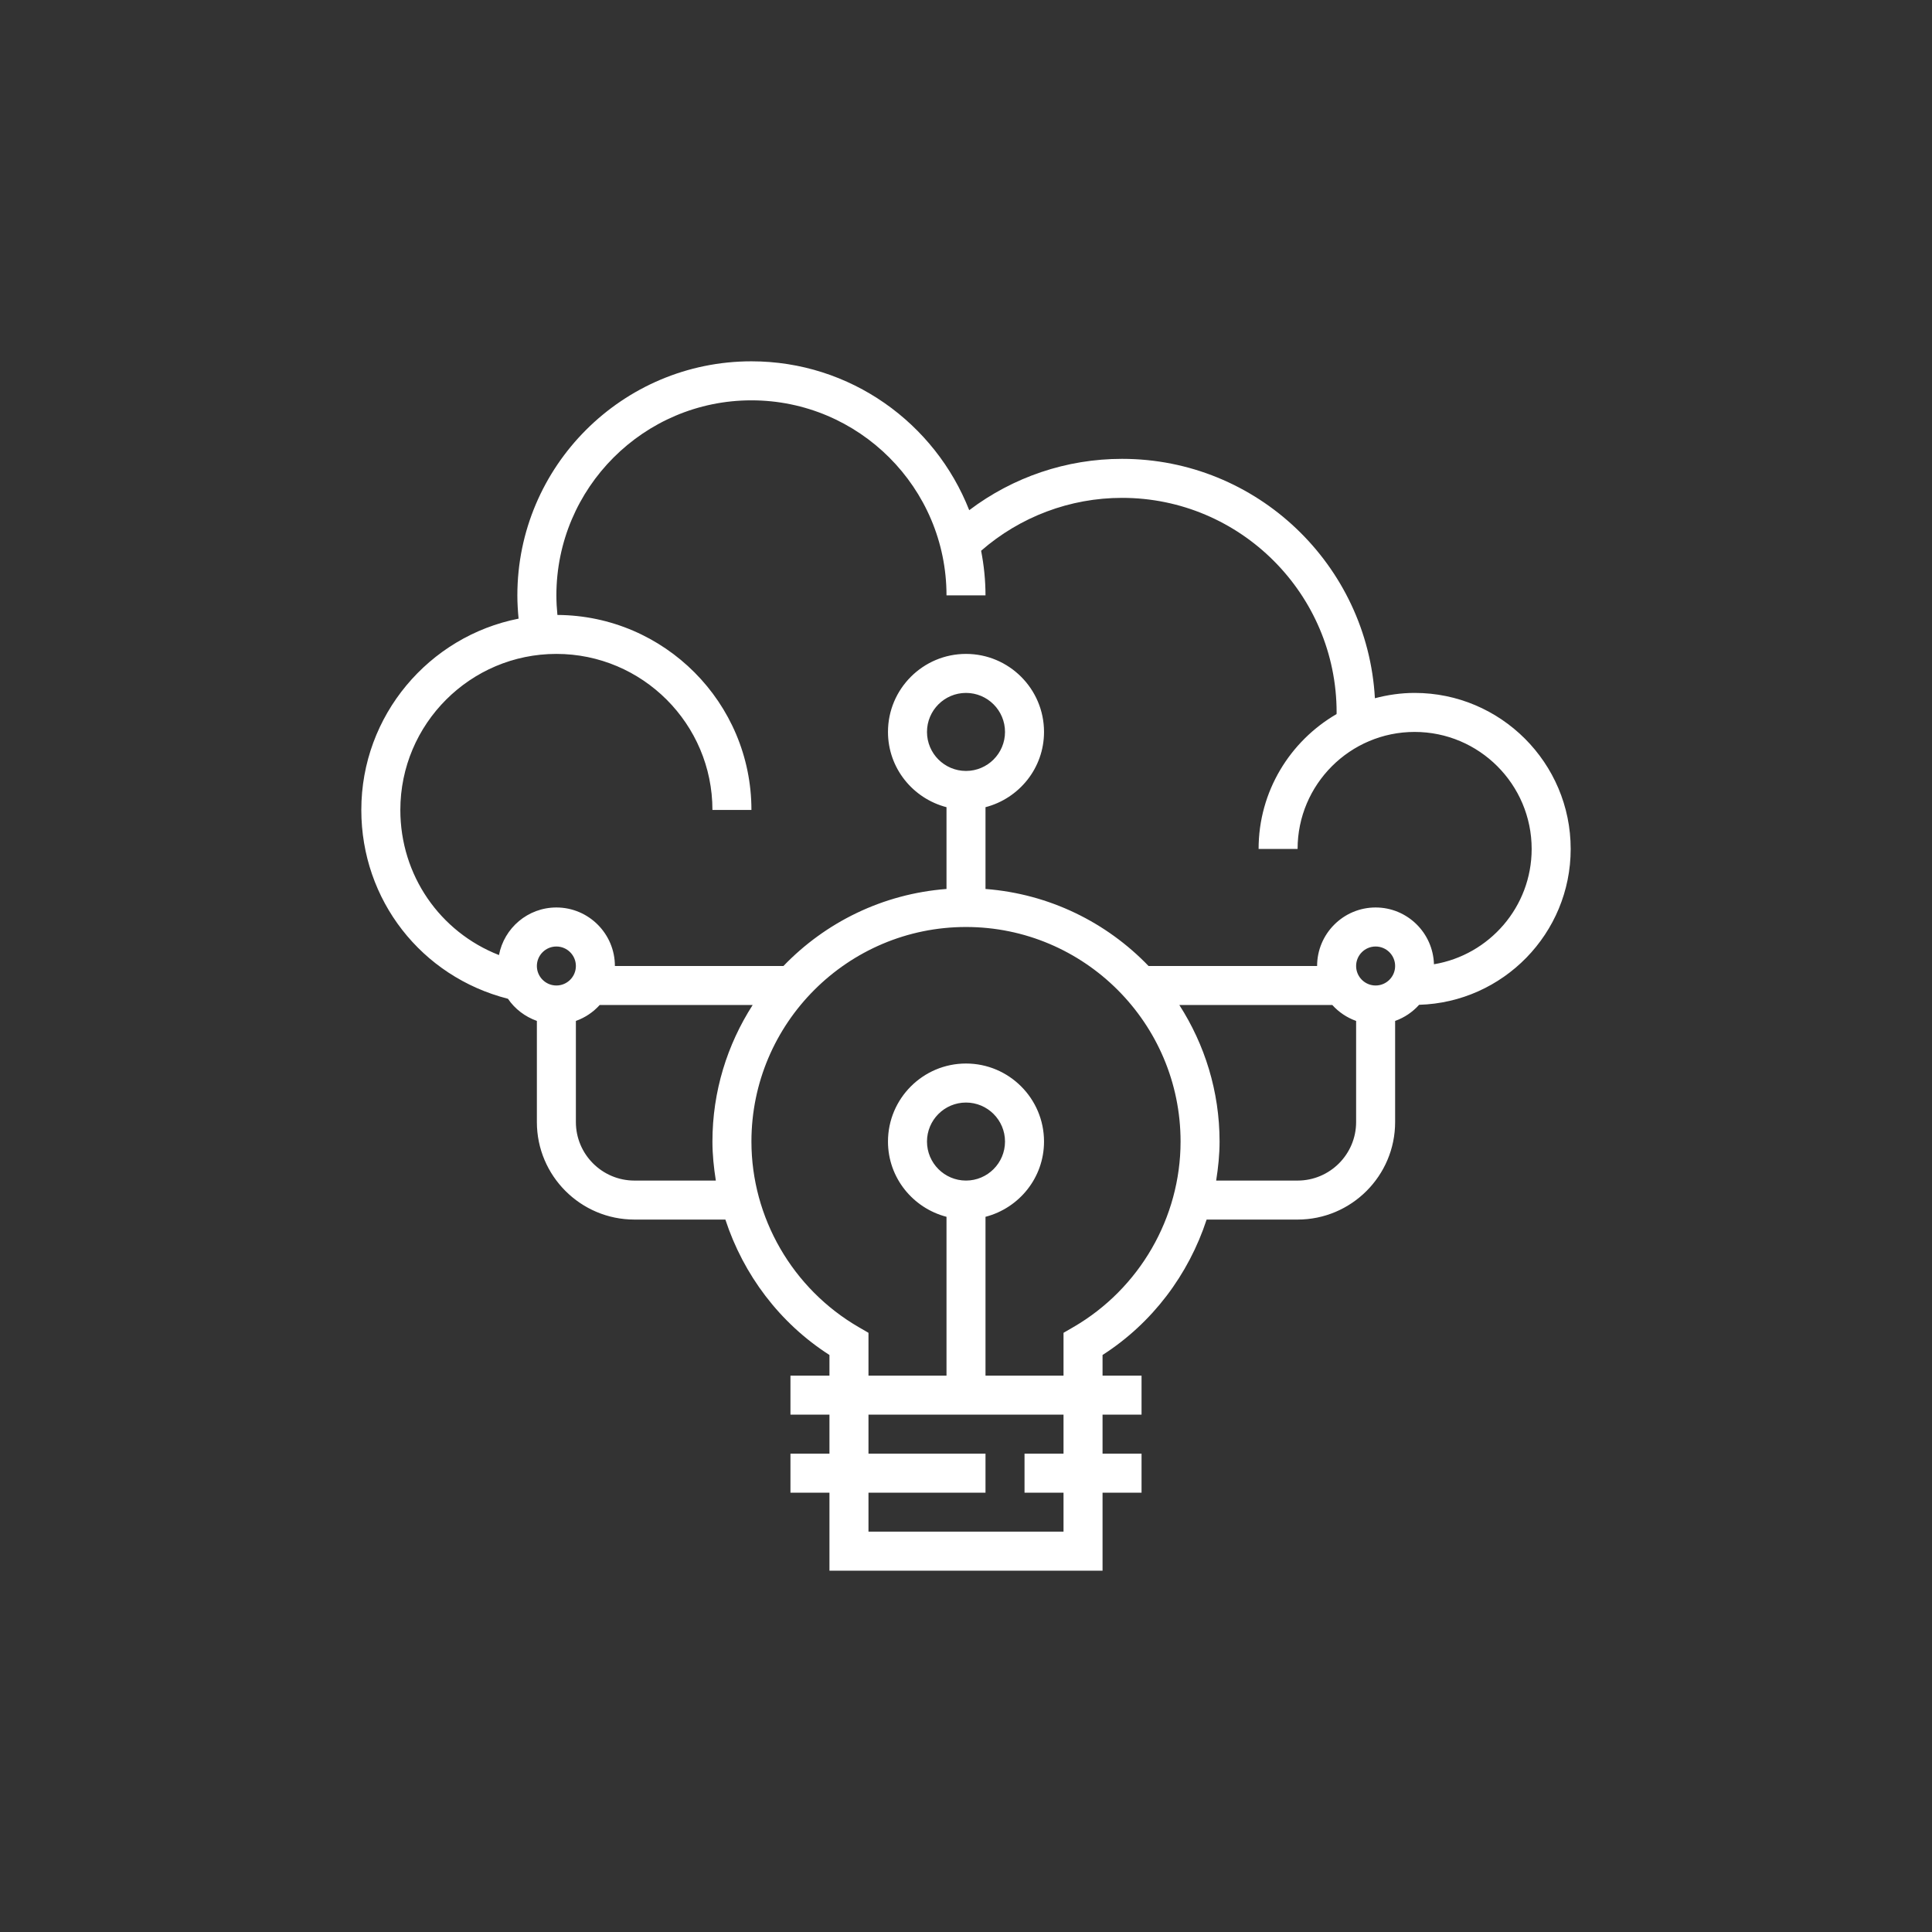 <svg width="130" height="130" viewBox="0 0 130 130" fill="none" xmlns="http://www.w3.org/2000/svg">
<rect x="0" y="0" width="130" height="130" fill="#333333" stroke="none"/>
<path d="M105.688 57.125C105.688 51.336 100.977 46.625 95.188 46.625C94.262 46.625 93.37 46.758 92.514 46.983C92.015 38.019 84.586 30.875 75.5 30.875C71.767 30.875 68.168 32.097 65.217 34.33C62.917 28.474 57.223 24.312 50.562 24.312C41.878 24.312 34.812 31.378 34.812 40.062C34.812 40.585 34.844 41.107 34.895 41.627C28.871 42.815 24.312 48.133 24.312 54.5C24.312 60.552 28.352 65.721 34.179 67.205C34.646 67.893 35.33 68.411 36.125 68.695V75.5C36.125 79.119 39.069 82.062 42.688 82.062H48.809C50.022 85.768 52.456 89.023 55.812 91.174V92.562H53.188V95.188H55.812V97.812H53.188V100.438H55.812V105.688H74.188V100.438H76.812V97.812H74.188V95.188H76.812V92.562H74.188V91.174C77.542 89.023 79.978 85.766 81.191 82.062H87.312C90.931 82.062 93.875 79.119 93.875 75.5V68.696C94.502 68.472 95.054 68.097 95.488 67.611C101.138 67.448 105.688 62.813 105.688 57.125ZM36.125 65C36.125 64.277 36.713 63.688 37.438 63.688C38.162 63.688 38.75 64.277 38.75 65C38.75 65.723 38.162 66.312 37.438 66.312C36.713 66.312 36.125 65.723 36.125 65ZM42.688 79.438C40.517 79.438 38.75 77.671 38.75 75.5V68.696C39.372 68.474 39.917 68.107 40.351 67.625H50.645C48.94 70.28 47.938 73.429 47.938 76.812C47.938 77.7 48.031 78.574 48.167 79.438H42.688ZM71.562 97.812H68.938V100.438H71.562V103.062H58.438V100.438H66.312V97.812H58.438V95.188H71.562V97.812ZM65 79.438C63.552 79.438 62.375 78.26 62.375 76.812C62.375 75.365 63.552 74.188 65 74.188C66.448 74.188 67.625 75.365 67.625 76.812C67.625 78.26 66.448 79.438 65 79.438ZM72.217 89.302L71.562 89.682V92.562H66.312V81.876C68.571 81.289 70.25 79.251 70.25 76.812C70.25 73.917 67.895 71.562 65 71.562C62.105 71.562 59.75 73.917 59.75 76.812C59.75 79.251 61.429 81.289 63.688 81.876V92.562H58.438V89.682L57.783 89.302C53.329 86.722 50.562 81.936 50.562 76.812C50.562 68.852 57.04 62.375 65 62.375C72.96 62.375 79.438 68.852 79.438 76.812C79.438 81.936 76.671 86.722 72.217 89.302ZM65 51.875C63.552 51.875 62.375 50.698 62.375 49.25C62.375 47.802 63.552 46.625 65 46.625C66.448 46.625 67.625 47.802 67.625 49.25C67.625 50.698 66.448 51.875 65 51.875ZM87.312 79.438H81.833C81.969 78.574 82.062 77.7 82.062 76.812C82.062 73.429 81.06 70.28 79.355 67.625H89.649C90.082 68.105 90.628 68.474 91.25 68.696V75.5C91.25 77.671 89.483 79.438 87.312 79.438ZM92.562 66.312C91.838 66.312 91.25 65.723 91.25 65C91.25 64.277 91.838 63.688 92.562 63.688C93.287 63.688 93.875 64.277 93.875 65C93.875 65.723 93.287 66.312 92.562 66.312ZM96.488 64.883C96.425 62.767 94.694 61.062 92.562 61.062C90.392 61.062 88.625 62.829 88.625 65H77.284C74.463 62.068 70.61 60.146 66.312 59.817V54.314C68.571 53.727 70.25 51.689 70.25 49.25C70.25 46.355 67.895 44 65 44C62.105 44 59.75 46.355 59.75 49.25C59.75 51.689 61.429 53.727 63.688 54.314V59.817C59.389 60.146 55.537 62.068 52.716 65H41.375C41.375 62.829 39.608 61.062 37.438 61.062C35.519 61.062 33.921 62.443 33.575 64.264C29.601 62.707 26.938 58.896 26.938 54.5C26.938 48.711 31.648 44 37.438 44C43.227 44 47.938 48.711 47.938 54.5H50.562C50.562 47.286 44.711 41.417 37.507 41.379C37.464 40.942 37.438 40.502 37.438 40.062C37.438 32.825 43.325 26.938 50.562 26.938C57.8 26.938 63.688 32.825 63.688 40.062H66.312C66.312 39.035 66.206 38.033 66.017 37.059C68.646 34.767 72.004 33.5 75.5 33.5C83.46 33.5 89.938 39.977 89.938 47.938C89.938 47.974 89.934 48.011 89.934 48.049C86.802 49.868 84.688 53.251 84.688 57.125H87.312C87.312 52.782 90.844 49.25 95.188 49.25C99.531 49.25 103.062 52.782 103.062 57.125C103.062 61.023 100.213 64.26 96.488 64.883Z" fill="white"/>
</svg>
